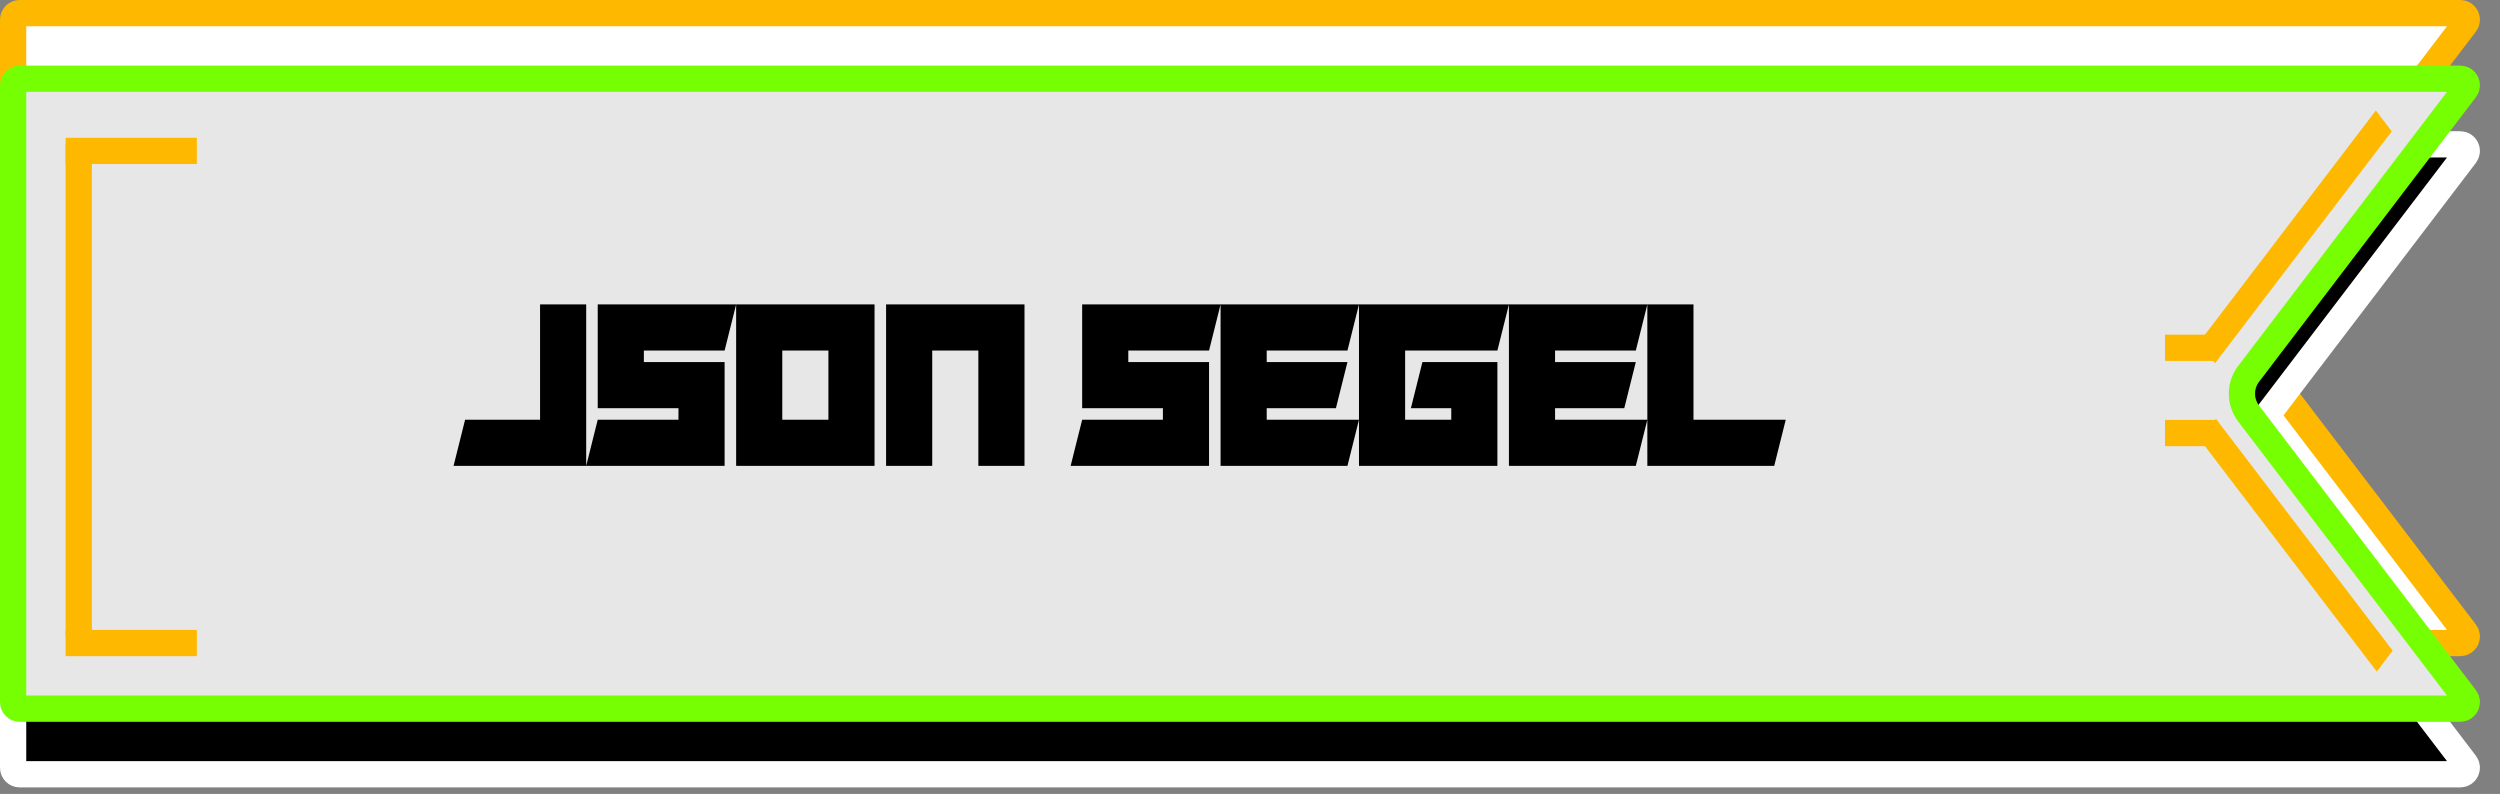 <svg width="381" height="121" viewBox="0 0 381 121" fill="none" xmlns="http://www.w3.org/2000/svg">
<rect x="0" y="0" width="381" height="121" fill="#808080" stroke="none"/>
<path d="M375.738 3.606L342.695 46.969C341.331 48.76 341.331 51.24 342.695 53.031L375.738 96.394C376.239 97.052 375.77 98 374.942 98H3C2.448 98 2 97.552 2 97V3C2 2.448 2.448 2 3 2H190.5H374.942C375.77 2 376.239 2.948 375.738 3.606Z" fill="white" stroke="#FFB800" stroke-width="4"/>
<path d="M375.738 23.606L342.695 66.969C341.331 68.76 341.331 71.24 342.695 73.031L375.738 116.394C376.239 117.052 375.77 118 374.942 118H3C2.448 118 2 117.552 2 117V23C2 22.448 2.448 22 3 22H190.5H374.942C375.77 22 376.239 22.948 375.738 23.606Z" fill="black" stroke="white" stroke-width="4"/>
<path d="M375.738 13.606L342.695 56.969C341.331 58.76 341.331 61.24 342.695 63.031L375.738 106.394C376.239 107.052 375.77 108 374.942 108H3C2.448 108 2 107.552 2 107V13C2 12.448 2.448 12 3 12H190.5H374.942C375.77 12 376.239 12.948 375.738 13.606Z" fill="#E7E7E7" stroke="#76FF03" stroke-width="4"/>
<line x1="10" y1="23" x2="30" y2="23" stroke="#FFB800" stroke-width="4"/>
<line x1="12" y1="22" x2="12" y2="97" stroke="#FFB800" stroke-width="4"/>
<line x1="10" y1="98" x2="30" y2="98" stroke="#FFB800" stroke-width="4"/>
<line y1="-2" x2="44.45" y2="-2" transform="matrix(0.606 -0.795 0.606 0.795 337.566 55.355)" stroke="#FFB800" stroke-width="4"/>
<line x1="329.946" y1="53" x2="337.566" y2="53" stroke="#FFB800" stroke-width="4"/>
<line x1="329.946" y1="66" x2="337.566" y2="66" stroke="#FFB800" stroke-width="4"/>
<line y1="-2" x2="44.45" y2="-2" transform="matrix(0.606 0.795 -0.606 0.795 335.28 67)" stroke="#FFB800" stroke-width="4"/>
<path d="M69.121 71L70.879 63.969H82.305V46.391H89.336V71H69.121ZM112.188 46.391L110.43 53.422H98.125V55.18H110.43V71H89.336L91.094 63.969H103.398V62.211H91.094V46.391H112.188ZM126.25 53.422H119.219V63.969H126.25V53.422ZM133.281 46.391V71H112.188V46.391H133.281ZM156.133 71H149.102V53.422H142.07V71H135.039V46.391H156.133V71ZM186.016 46.391L184.258 53.422H171.953V55.18H184.258V71H163.164L164.922 63.969H177.227V62.211H164.922V46.391H186.016ZM207.109 46.391L205.352 53.422H193.047V55.18H205.352L203.594 62.211H193.047V63.969H207.109L205.352 71H186.016V46.391H207.109ZM229.961 46.391L228.203 53.422H214.141V63.969H221.172V62.211H215.02L216.777 55.18H228.203V71H207.109V46.391H229.961ZM251.055 46.391L249.297 53.422H236.992V55.18H249.297L247.539 62.211H236.992V63.969H251.055L249.297 71H229.961V46.391H251.055ZM258.086 63.969H272.148L270.391 71H251.055V46.391H258.086V63.969Z" fill="black"/>
</svg>
